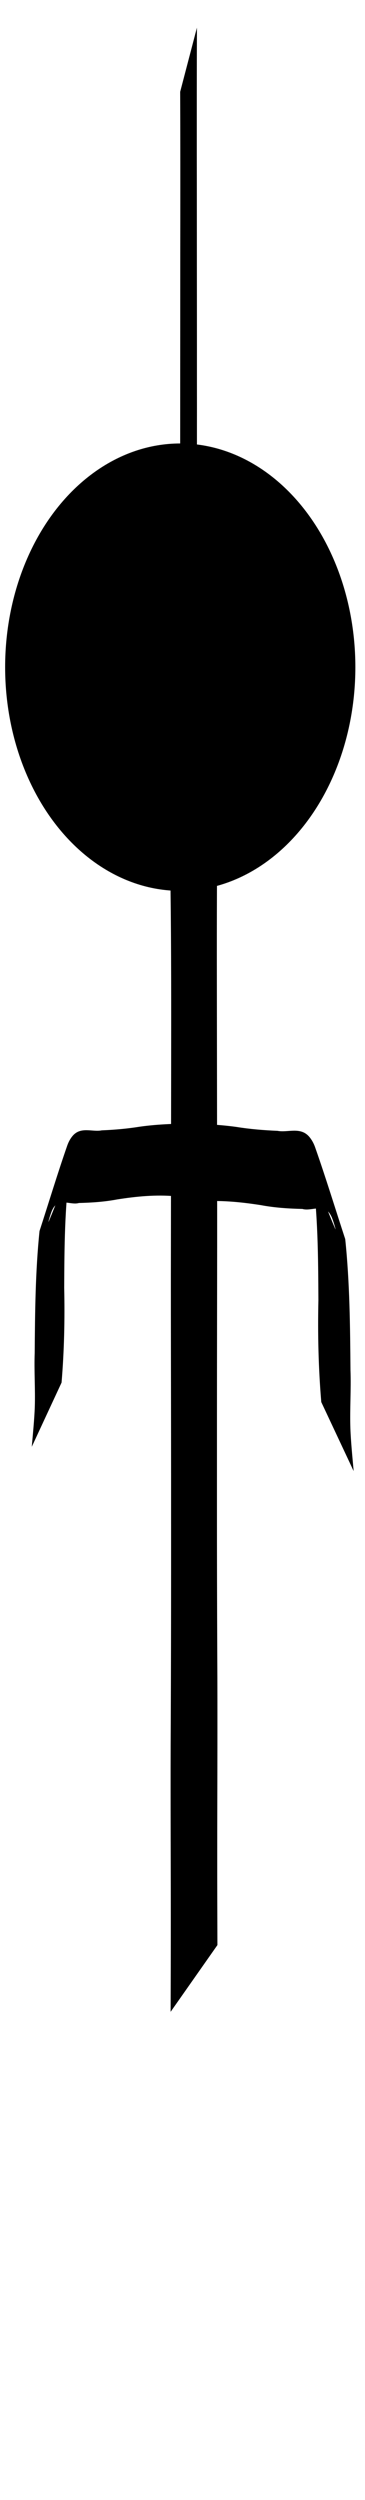 <?xml version="1.0" encoding="UTF-8" standalone="no"?>
<!-- Created with Inkscape (http://www.inkscape.org/) -->

<svg
   width="18mm"
   height="123mm"
   viewBox="0 0 18 123"
   version="1.1"
   id="svg5"
   sodipodi:docname="hangman5.svg"
   inkscape:version="1.2.2 (732a01da63, 2022-12-09)"
   xmlns:inkscape="http://www.inkscape.org/namespaces/inkscape"
   xmlns:sodipodi="http://sodipodi.sourceforge.net/DTD/sodipodi-0.dtd"
   xmlns="http://www.w3.org/2000/svg"
   xmlns:svg="http://www.w3.org/2000/svg">
  <sodipodi:namedview
     id="namedview7"
     pagecolor="#ffffff"
     bordercolor="#000000"
     borderopacity="0.25"
     inkscape:showpageshadow="2"
     inkscape:pageopacity="0.0"
     inkscape:pagecheckerboard="true"
     inkscape:deskcolor="#d1d1d1"
     inkscape:document-units="mm"
     showgrid="false"
     inkscape:zoom="1.5625561"
     inkscape:cx="-60.797817"
     inkscape:cy="309.74888"
     inkscape:window-width="1920"
     inkscape:window-height="1057"
     inkscape:window-x="1912"
     inkscape:window-y="-8"
     inkscape:window-maximized="1"
     inkscape:current-layer="g657"
     showguides="true">
    <inkscape:grid
       type="xygrid"
       id="grid178"
       originx="0"
       originy="0" />
  </sodipodi:namedview>
  <defs
     id="defs2" />
  <g
     inkscape:label="Layer 1"
     inkscape:groupmode="layer"
     id="layer1">
    <g
       id="g657"
       transform="rotate(90,161.692,136.072)">
      <path
         style="fill:#000000;stroke-width:0.157"
         id="path355"
         d="m 30.142,288.879 c 2.093,-0.009 4.186,-0.008 6.279,-0.007 1.826,0.004 3.653,0.002 5.479,0.004 1.307,0.002 2.615,0.001 3.922,0.002 1.019,-1.9e-4 2.038,7.1e-4 3.057,0.001 1.185,0.005 2.372,-0.02 3.554,0.016 0,0 -3.133,-0.831 -3.133,-0.831 v 0 c -1.194,-0.019 -2.391,-0.009 -3.586,-0.013 -1.015,10e-4 -2.03,0.002 -3.045,10e-4 -1.301,10e-4 -2.602,7.1e-4 -3.903,0.003 -1.817,0.002 -3.633,2e-5 -5.45,0.004 -2.112,2.8e-4 -4.224,0.002 -6.336,-0.007 0,0 3.161,0.828 3.161,0.828 z" />
      <ellipse
         style="fill:#000000;stroke-width:0.265"
         id="path409"
         cx="58.444"
         cy="288.875"
         rx="11.006"
         ry="8.636" />
      <path
         style="fill:#000000;stroke-width:0.265"
         d="m 72.52,281.593 c 15.917,0 31.834,0 47.75,0"
         id="path411" />
      <path
         style="fill:#000000;stroke-width:0.269"
         id="path413"
         d="m 69.348,289.355 c 2.959,-0.039 5.918,-0.034 8.877,-0.031 2.773,0.003 5.546,0.009 8.319,0.011 2.453,0.006 4.906,10e-4 7.359,-0.003 2.974,-0.005 5.948,-0.006 8.922,-0.005 2.512,-2.2e-4 5.024,0.006 7.535,0.016 1.462,0.01 2.923,0.008 4.385,0.007 1.818,-0.002 3.635,-0.01 5.453,-0.009 1.467,-7.9e-4 2.935,0.004 4.402,0.009 0,0 -3.284,-2.308 -3.284,-2.308 v 0 c -1.459,0.005 -2.918,0.01 -4.376,0.009 -1.826,10e-4 -3.652,-0.008 -5.479,-0.009 -1.455,-5.3e-4 -2.909,-0.002 -4.364,0.007 -2.496,0.011 -4.993,0.017 -7.489,0.016 -2.979,7.9e-4 -5.957,8e-5 -8.936,-0.005 -2.455,-0.004 -4.911,-0.008 -7.366,-0.003 -2.763,0.002 -5.525,0.008 -8.288,0.011 -2.988,0.004 -5.976,0.008 -8.964,-0.031 0,0 3.295,2.316 3.295,2.316 z" />
      <path
         style="fill:#000000;stroke-width:0.212"
         id="path421"
         d="m 80.899,287.996 c -0.002,0.963 0.018,1.923 0.154,2.883 0.1,0.621 0.153,1.244 0.179,1.867 0.094,0.456 -0.203,1.033 0.273,1.437 0.126,0.107 0.291,0.2 0.477,0.265 1.379,0.481 2.803,0.911 4.204,1.367 1.982,0.205 3.999,0.222 6.003,0.238 0.88,0.032 1.766,-0.033 2.645,-0.005 0.589,0.019 1.401,0.1 1.967,0.149 0,0 -3.159,-1.469 -3.159,-1.469 v 0 c -1.554,-0.13 -3.1,-0.164 -4.667,-0.13 -1.983,-0.01 -3.991,-0.018 -5.931,-0.298 0.886,0.352 1.788,0.689 2.659,1.056 0.164,0.069 -0.377,-0.087 -0.536,-0.161 -0.127,-0.059 -0.245,-0.135 -0.303,-0.227 -0.212,-0.332 0.044,-0.753 -0.058,-1.095 -0.015,-0.63 -0.056,-1.26 -0.175,-1.886 -0.15,-0.952 -0.241,-1.902 -0.158,-2.859 0,0 -3.572,-1.132 -3.572,-1.132 z" />
      <path
         style="fill:#000000;stroke-width:0.229"
         id="path196"
         d="m 80.899,289.243 c -0.002,-1.048 0.02,-2.092 0.165,-3.136 0.108,-0.675 0.164,-1.353 0.192,-2.031 0.101,-0.495 -0.218,-1.124 0.293,-1.563 0.136,-0.116 0.313,-0.218 0.513,-0.288 1.483,-0.523 3.014,-0.991 4.521,-1.486 2.131,-0.223 4.3,-0.242 6.455,-0.259 0.946,-0.035 1.899,0.036 2.844,0.005 0.634,-0.02 1.507,-0.108 2.116,-0.162 0,0 -3.397,1.597 -3.397,1.597 v 0 c -1.671,0.141 -3.333,0.179 -5.018,0.142 -2.132,0.011 -4.291,0.02 -6.378,0.324 0.953,-0.383 1.923,-0.749 2.859,-1.148 0.177,-0.075 -0.405,0.095 -0.576,0.175 -0.136,0.064 -0.264,0.147 -0.326,0.247 -0.228,0.362 0.048,0.819 -0.063,1.191 -0.016,0.685 -0.06,1.37 -0.188,2.052 -0.161,1.035 -0.259,2.068 -0.17,3.109 0,0 -3.841,1.231 -3.841,1.231 z" />
    </g>
  </g>
</svg>
